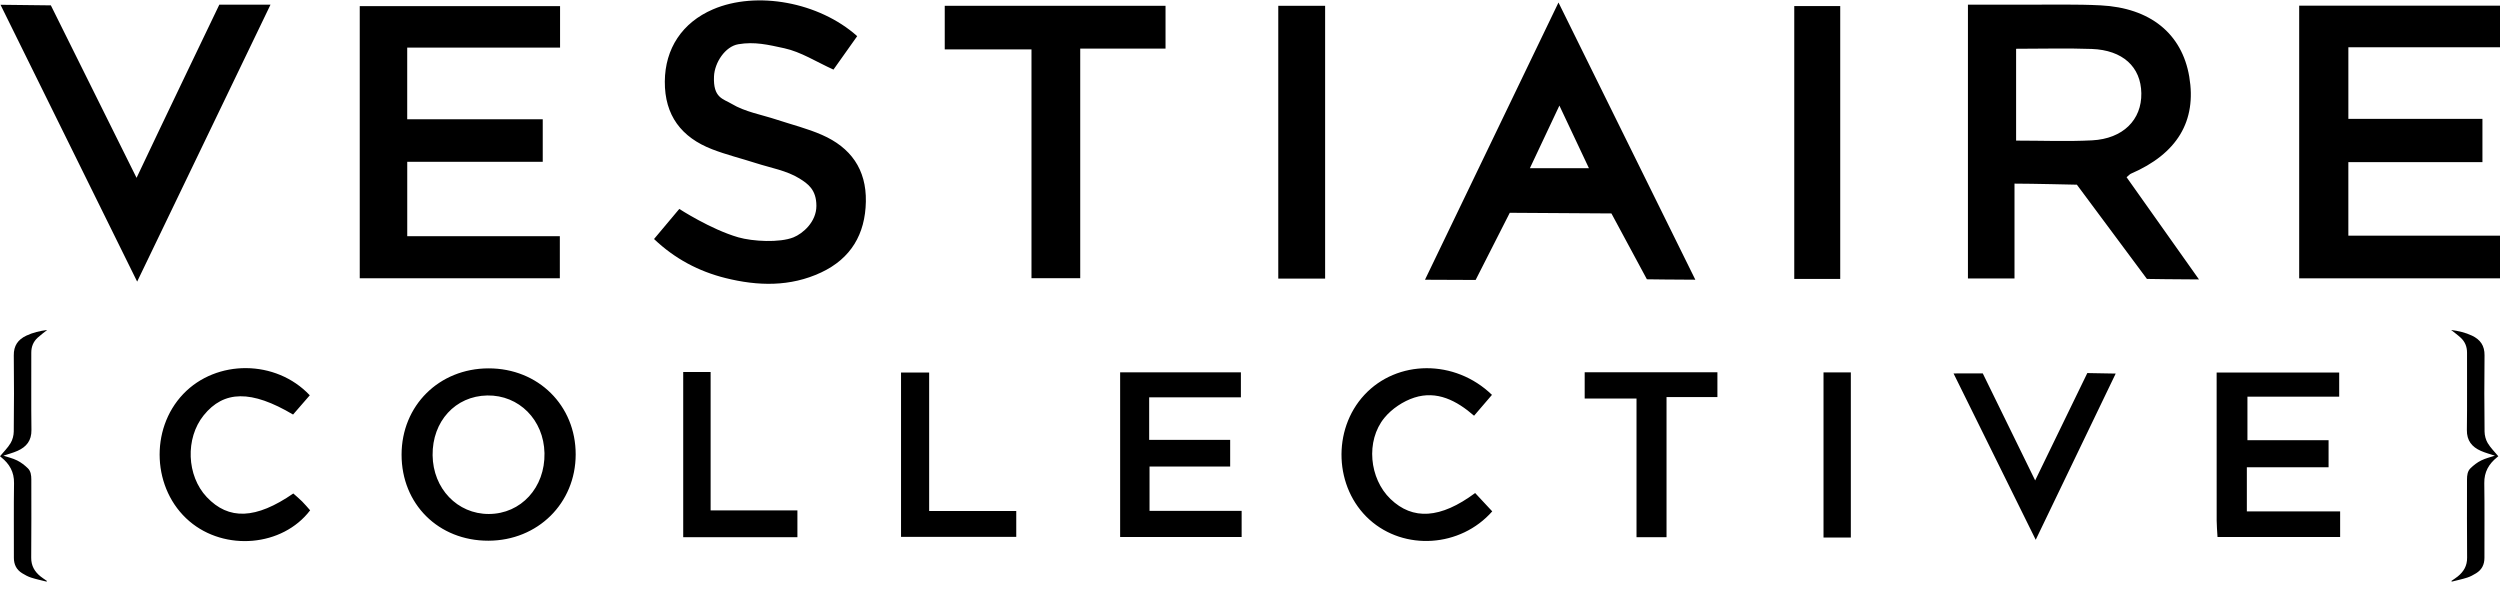 <?xml version="1.0" encoding="UTF-8"?>
<svg  viewBox="0 0 165 39" version="1.1" xmlns="http://www.w3.org/2000/svg" xmlns:xlink="http://www.w3.org/1999/xlink">

    <g id="Color" stroke="none" stroke-width="1" fill="none" fill-rule="evenodd" transform="translate(-774, -136)">
        <g id="brands/logo-vestiaire-collective" transform="translate(774, 136)" fill="#000000">
            <path d="M132.957,18.379 L129.884,18.379 L129.884,0.306 C131.205,0.306 132.517,0.302 133.829,0.308 C135.432,0.314 137.038,0.272 138.637,0.353 C141.927,0.519 144.009,2.226 144.491,5.059 C144.99,7.994 143.691,10.15 140.633,11.467 C140.567,11.496 140.517,11.562 140.355,11.697 C141.892,13.866 143.436,16.046 145.133,18.443 C143.833,18.443 141.697,18.409 141.697,18.409 L137.074,12.19 C137.074,12.19 134.058,12.119 132.957,12.119 L132.957,18.379 Z M151.746,18.371 L151.746,0.376 L165,0.376 L165,3.119 L154.992,3.119 L154.992,7.844 L163.841,7.844 L163.841,10.699 L154.991,10.699 L154.991,15.555 L165,15.555 L165,18.371 L151.746,18.371 Z M36.964,3.141 L26.876,3.141 L26.876,7.873 L35.821,7.873 L35.821,10.679 L26.878,10.679 L26.878,15.591 L36.949,15.591 L36.949,18.364 L23.743,18.364 L23.743,0.406 L36.964,0.406 L36.964,3.141 Z M55.009,4.594 C53.88,4.084 52.866,3.424 51.761,3.184 C50.7,2.954 49.81,2.735 48.726,2.92 C47.864,3.068 47.167,4.123 47.124,5.035 C47.058,6.47 47.726,6.516 48.291,6.855 C49.171,7.384 50.259,7.566 51.259,7.896 C52.258,8.225 53.291,8.482 54.251,8.903 C56.14,9.731 57.187,11.168 57.147,13.304 C57.107,15.464 56.155,17.062 54.198,17.982 C52.157,18.94 50.02,18.884 47.885,18.352 C46.115,17.91 44.541,17.081 43.166,15.775 C43.796,15.025 44.833,13.789 44.833,13.789 C44.833,13.789 46.912,15.14 48.726,15.663 C49.67,15.934 51.453,16.036 52.375,15.663 C52.978,15.418 53.882,14.656 53.882,13.587 C53.882,12.519 53.323,12.127 52.759,11.777 C51.921,11.257 50.869,11.08 49.904,10.77 C48.939,10.46 47.948,10.217 47.005,9.853 C44.978,9.07 43.863,7.621 43.878,5.38 C43.893,3.208 45.022,1.491 47.058,0.616 C49.922,-0.614 54.047,0.129 56.575,2.386 C56.018,3.171 55.502,3.899 55.009,4.594 Z M102.86,0.166 C105.916,6.356 108.856,12.313 111.892,18.461 C110.766,18.461 108.695,18.433 108.695,18.433 L106.354,14.087 L99.645,14.044 L97.392,18.477 C97.392,18.477 94.985,18.463 94.049,18.463 C94.049,18.463 99.879,6.357 102.86,0.166 Z M0.034,0.315 L3.357,0.354 C3.357,0.354 8.77,11.259 9.013,11.738 C10.63,8.309 14.476,0.306 14.476,0.306 C14.476,0.306 17.12,0.306 17.854,0.306 C14.893,6.456 12.022,12.418 9.052,18.586 C6.002,12.407 0.034,0.315 0.034,0.315 Z M62.353,3.26 L62.353,0.385 L76.925,0.385 L76.925,3.206 L71.295,3.206 L71.295,18.359 L68.078,18.359 L68.078,3.26 L62.353,3.26 Z M84.366,18.388 L84.366,0.382 L87.458,0.382 L87.458,18.388 L84.366,18.388 Z M118.421,18.411 L118.421,0.4 L121.455,0.4 L121.455,18.411 L118.421,18.411 Z M32.234,35.687 C28.944,35.694 26.501,33.273 26.504,30.006 C26.506,26.769 28.98,24.315 32.246,24.312 C35.52,24.309 38.001,26.761 37.995,29.997 C37.99,33.214 35.493,35.681 32.234,35.687 Z M81.899,24.576 L81.899,26.222 L75.845,26.222 L75.845,29.031 L81.191,29.031 L81.191,30.789 L75.869,30.789 L75.869,33.719 L81.948,33.719 L81.948,35.442 L73.929,35.442 L73.929,24.576 L81.899,24.576 Z M146.298,24.585 L154.387,24.585 L154.387,26.18 L148.331,26.18 L148.331,29.051 L153.686,29.051 L153.686,30.838 L148.292,30.838 L148.292,33.754 L154.449,33.754 L154.449,35.443 L146.356,35.443 C146.335,35.043 146.301,34.702 146.3,34.36 C146.296,31.127 146.298,27.894 146.298,24.585 Z M19.358,32.57 C19.547,32.739 19.753,32.909 19.941,33.097 C20.129,33.285 20.299,33.491 20.469,33.681 C18.645,36.078 14.84,36.4 12.498,34.4 C10.053,32.311 9.863,28.339 12.096,26.002 C14.288,23.71 18.204,23.716 20.446,26.089 C20.08,26.511 19.707,26.94 19.342,27.36 C16.594,25.729 14.775,25.757 13.441,27.414 C12.221,28.93 12.315,31.398 13.646,32.808 C15.092,34.34 16.888,34.274 19.358,32.57 Z M98.47,26.061 C98.079,26.517 97.727,26.927 97.288,27.438 C96.144,26.441 94.842,25.761 93.347,26.241 C92.613,26.477 91.857,26.982 91.37,27.577 C90.122,29.103 90.375,31.59 91.772,32.933 C93.24,34.346 95.07,34.239 97.36,32.54 C97.728,32.935 98.108,33.343 98.488,33.75 C96.39,36.129 92.684,36.366 90.387,34.297 C88.063,32.203 87.907,28.368 90.052,26.06 C92.208,23.741 96.019,23.69 98.47,26.061 Z M134.358,35.626 C132.492,31.849 128.934,24.647 128.934,24.647 L130.863,24.644 L134.321,31.708 L137.762,24.622 L139.636,24.656 C139.636,24.656 136.183,31.832 134.358,35.626 Z M104.589,24.571 L113.349,24.571 L113.349,26.208 L109.991,26.208 L109.991,35.457 L108.01,35.457 L108.01,26.303 L104.589,26.303 L104.589,24.571 Z M67.073,33.728 L67.073,35.435 L59.468,35.435 L59.468,24.585 L61.324,24.585 L61.324,33.728 L67.073,33.728 Z M45.092,24.553 L46.901,24.553 L46.901,33.685 L52.629,33.685 L52.629,35.455 L45.092,35.455 L45.092,24.553 Z M120.352,35.475 L120.352,24.578 L122.155,24.578 L122.155,35.475 L120.352,35.475 Z M164.889,30.112 C164.879,30.12 164.845,30.149 164.81,30.178 C164.263,30.617 163.951,31.151 163.963,31.888 C163.988,33.53 163.968,35.172 163.973,36.814 C163.974,37.261 163.799,37.607 163.42,37.837 C163.235,37.95 163.041,38.057 162.836,38.122 C162.501,38.23 162.154,38.302 161.811,38.389 C161.807,38.372 161.803,38.354 161.799,38.337 C161.937,38.24 162.082,38.151 162.213,38.045 C162.605,37.728 162.834,37.343 162.829,36.808 C162.812,35.087 162.823,33.366 162.822,31.645 C162.822,31.375 162.855,31.099 163.049,30.909 C163.257,30.706 163.498,30.518 163.758,30.39 C164.053,30.243 164.385,30.169 164.665,30.075 C164.372,29.977 164.039,29.893 163.729,29.755 C163.144,29.494 162.804,29.078 162.814,28.381 C162.838,26.68 162.817,24.978 162.824,23.277 C162.825,22.881 162.691,22.553 162.408,22.291 C162.214,22.111 161.997,21.957 161.774,21.778 C162.263,21.841 162.719,21.948 163.151,22.152 C163.702,22.413 163.988,22.814 163.979,23.455 C163.958,25.13 163.963,26.805 163.981,28.48 C163.984,28.738 164.058,29.024 164.189,29.244 C164.374,29.554 164.642,29.814 164.889,30.112 Z M0,30.112 C0.247,29.814 0.516,29.554 0.7,29.244 C0.831,29.024 0.905,28.738 0.908,28.48 C0.926,26.805 0.932,25.13 0.91,23.455 C0.901,22.814 1.187,22.413 1.739,22.152 C2.17,21.948 2.627,21.841 3.115,21.778 C2.892,21.957 2.675,22.111 2.481,22.291 C2.198,22.553 2.064,22.881 2.065,23.277 C2.072,24.978 2.051,26.68 2.075,28.381 C2.085,29.078 1.745,29.494 1.16,29.755 C0.85,29.893 0.517,29.977 0.224,30.075 C0.504,30.169 0.836,30.243 1.131,30.39 C1.391,30.518 1.632,30.706 1.84,30.909 C2.034,31.099 2.067,31.375 2.067,31.645 C2.067,33.366 2.077,35.087 2.06,36.808 C2.055,37.343 2.284,37.728 2.676,38.045 C2.807,38.151 2.952,38.24 3.09,38.337 C3.086,38.354 3.082,38.372 3.078,38.389 C2.736,38.302 2.388,38.23 2.053,38.122 C1.849,38.057 1.654,37.95 1.469,37.837 C1.09,37.607 0.915,37.261 0.916,36.814 C0.921,35.172 0.901,33.53 0.926,31.888 C0.938,31.151 0.626,30.617 0.079,30.178 C0.044,30.149 0.01,30.12 0,30.112 Z M28.552,30.046 C28.577,32.246 30.187,33.928 32.262,33.923 C34.39,33.918 35.983,32.175 35.936,29.905 C35.89,27.713 34.254,26.065 32.16,26.101 C30.056,26.136 28.526,27.808 28.552,30.046 Z M102.92,6.968 C102.208,8.479 101.606,9.756 100.972,11.102 L104.87,11.102 C104.221,9.726 103.63,8.474 102.92,6.968 Z M133.063,9.28 C134.806,9.28 136.445,9.347 138.076,9.263 C140.119,9.157 141.358,7.909 141.328,6.153 C141.3,4.416 140.105,3.307 138.055,3.231 C136.422,3.172 134.785,3.219 133.063,3.219 L133.063,9.28 Z" id="Combined-Shape"></path>
        </g>
    </g>
</svg>